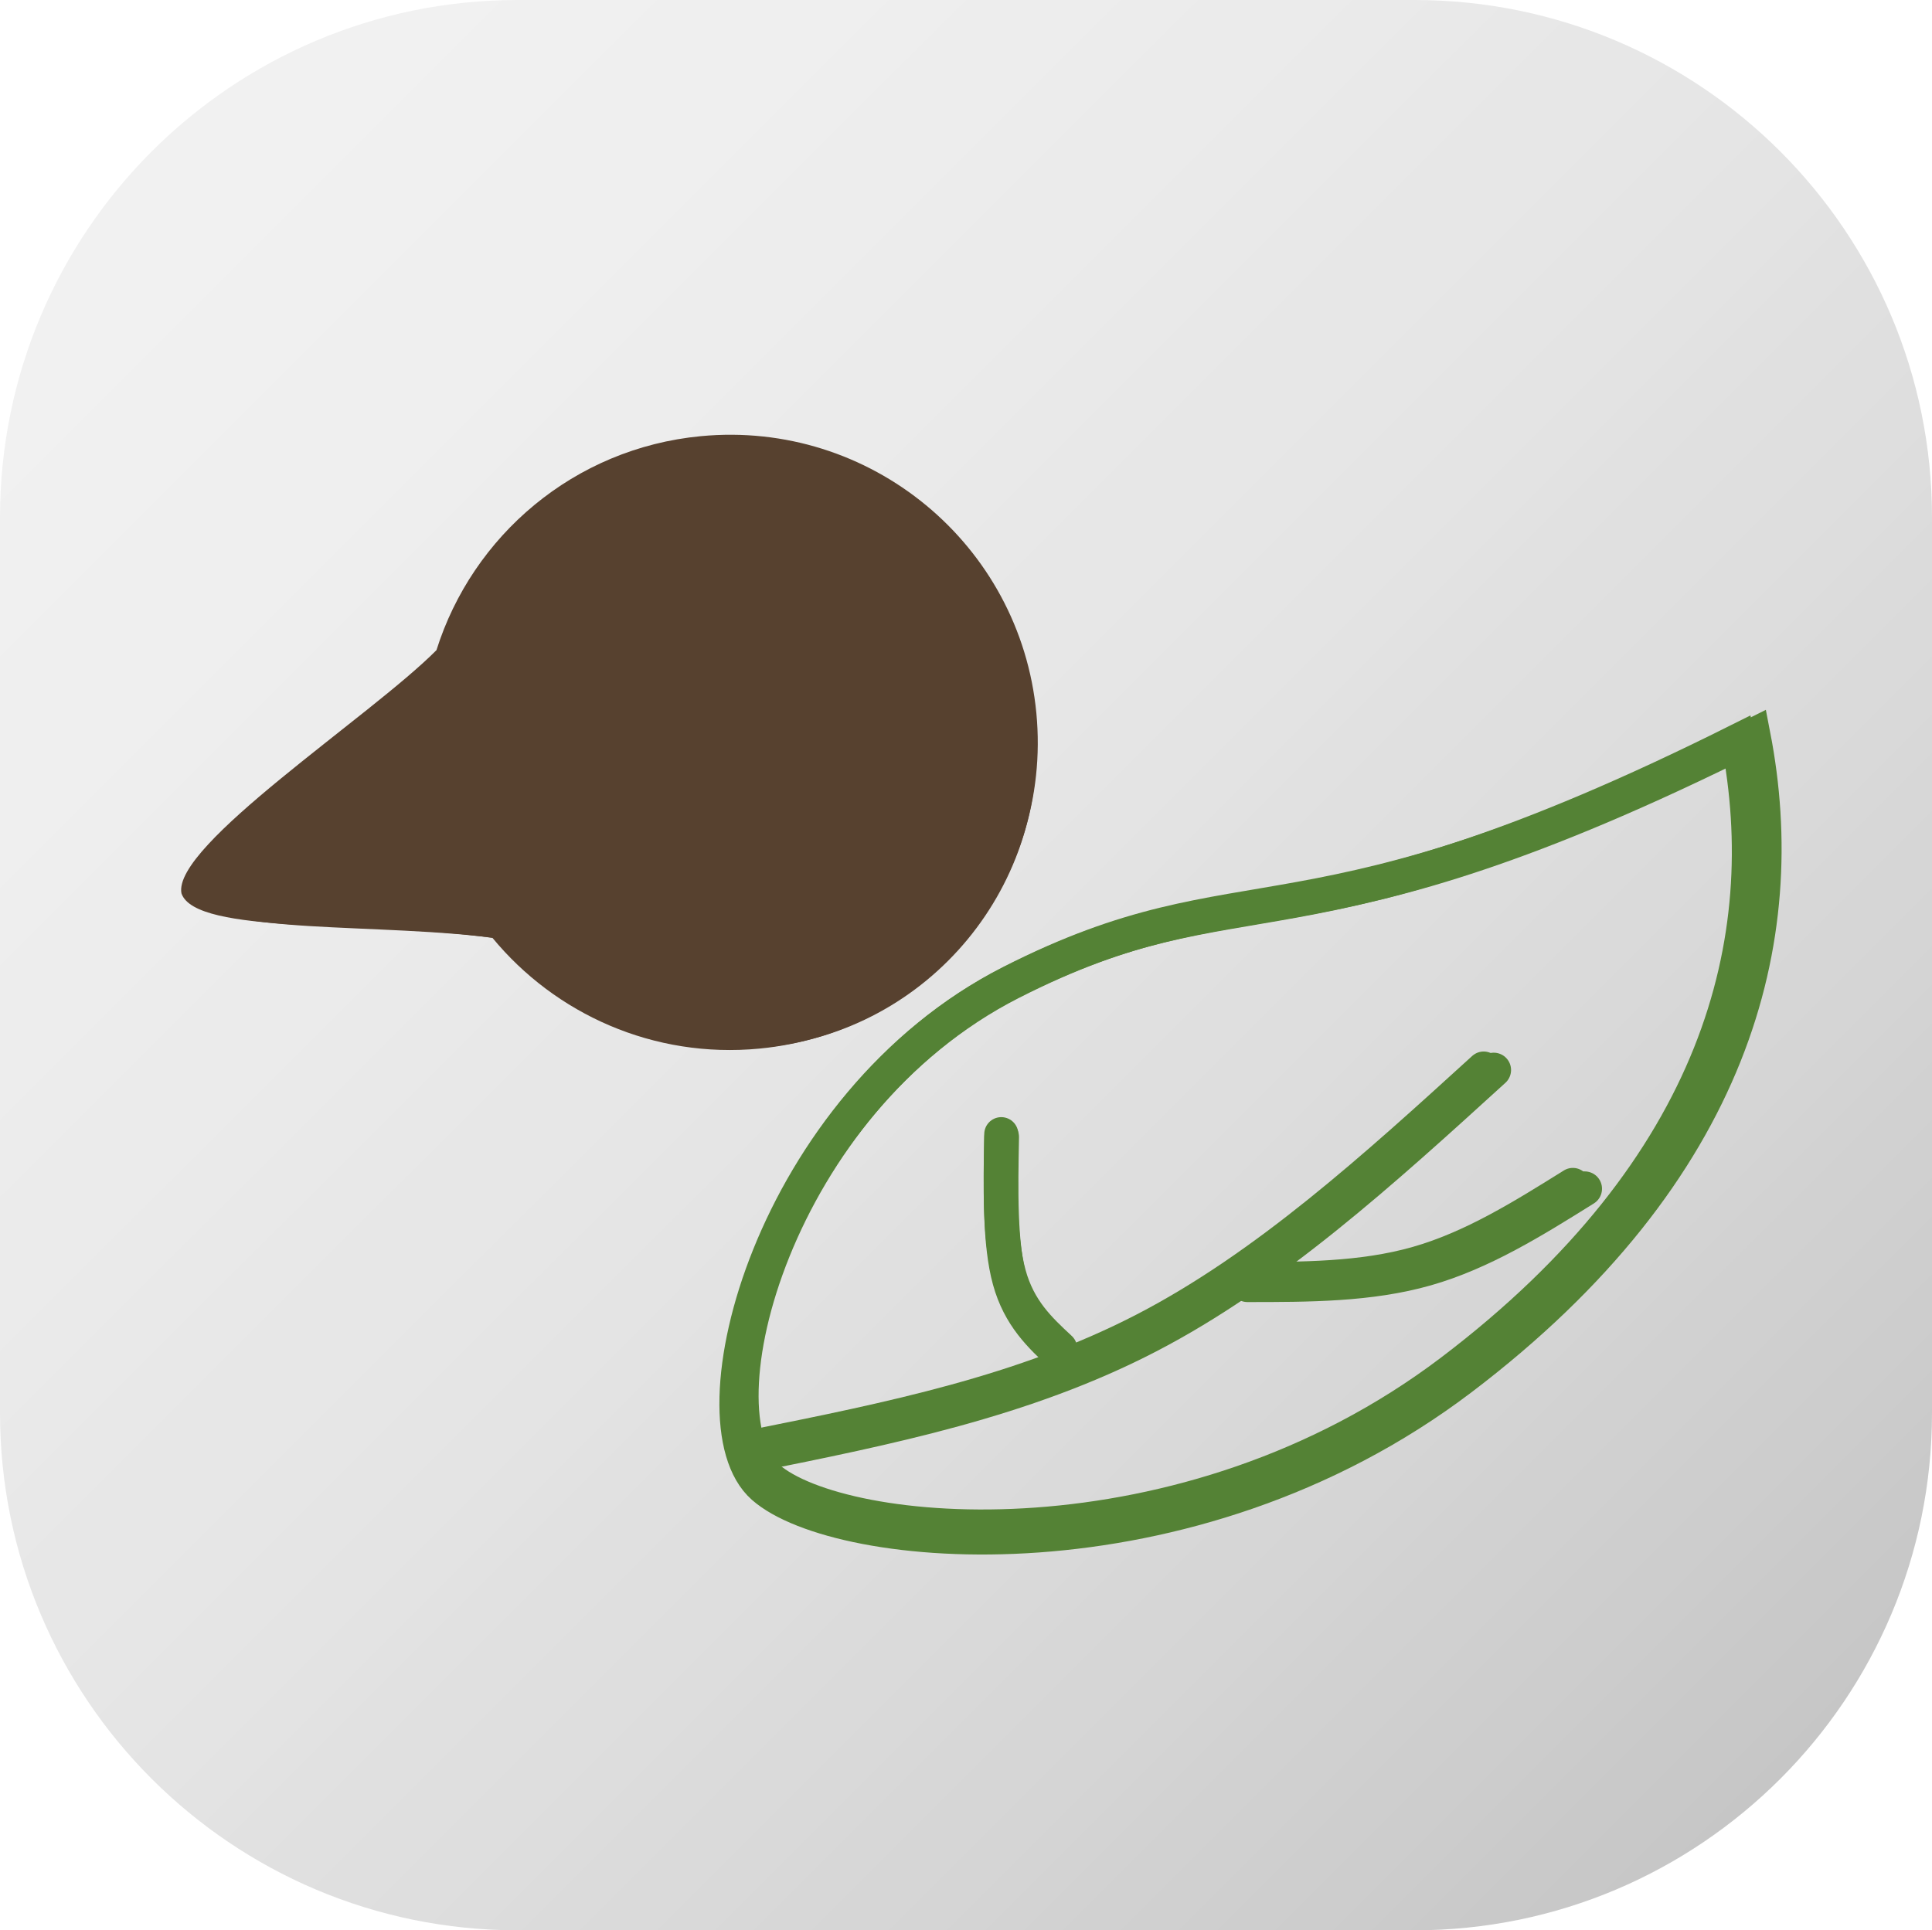 <svg width="1560" height="1559" xmlns="http://www.w3.org/2000/svg" xmlns:xlink="http://www.w3.org/1999/xlink" xml:space="preserve" overflow="hidden"><defs><filter id="fx0" x="-10%" y="-10%" width="120%" height="120%" filterUnits="userSpaceOnUse" primitiveUnits="userSpaceOnUse"><feComponentTransfer color-interpolation-filters="sRGB"><feFuncR type="discrete" tableValues="0 0"/><feFuncG type="discrete" tableValues="0 0"/><feFuncB type="discrete" tableValues="0 0"/><feFuncA type="linear" slope="0.4" intercept="0"/></feComponentTransfer><feGaussianBlur stdDeviation="7.639 7.639"/></filter><clipPath id="clip1"><rect x="744" y="333" width="1560" height="1559"/></clipPath><linearGradient x1="2303.5" y1="1892.5" x2="744.5" y2="332.5" gradientUnits="userSpaceOnUse" spreadMethod="reflect" id="fill2"><stop offset="0" stop-color="#BFBFBF"/><stop offset="0.02" stop-color="#C0C0C0"/><stop offset="0.04" stop-color="#C2C2C2"/><stop offset="0.06" stop-color="#C4C4C4"/><stop offset="0.08" stop-color="#C6C6C6"/><stop offset="0.1" stop-color="#C8C8C8"/><stop offset="0.12" stop-color="#C9C9C9"/><stop offset="0.14" stop-color="#CBCBCB"/><stop offset="0.16" stop-color="#CDCDCD"/><stop offset="0.18" stop-color="#CECECE"/><stop offset="0.2" stop-color="#D0D0D0"/><stop offset="0.22" stop-color="#D1D1D1"/><stop offset="0.24" stop-color="#D3D3D3"/><stop offset="0.26" stop-color="#D5D5D5"/><stop offset="0.28" stop-color="#D6D6D6"/><stop offset="0.3" stop-color="#D7D7D7"/><stop offset="0.32" stop-color="#D9D9D9"/><stop offset="0.34" stop-color="#DADADA"/><stop offset="0.36" stop-color="#DBDBDB"/><stop offset="0.38" stop-color="#DDDDDD"/><stop offset="0.4" stop-color="#DEDEDE"/><stop offset="0.42" stop-color="#DFDFDF"/><stop offset="0.44" stop-color="#E0E0E0"/><stop offset="0.46" stop-color="#E1E1E1"/><stop offset="0.48" stop-color="#E3E3E3"/><stop offset="0.5" stop-color="#E4E4E4"/><stop offset="0.52" stop-color="#E5E5E5"/><stop offset="0.54" stop-color="#E6E6E6"/><stop offset="0.56" stop-color="#E7E7E7"/><stop offset="0.58" stop-color="#E7E7E7"/><stop offset="0.6" stop-color="#E8E8E8"/><stop offset="0.62" stop-color="#E9E9E9"/><stop offset="0.64" stop-color="#EAEAEA"/><stop offset="0.66" stop-color="#EBEBEB"/><stop offset="0.68" stop-color="#EBEBEB"/><stop offset="0.7" stop-color="#ECECEC"/><stop offset="0.72" stop-color="#EDEDED"/><stop offset="0.74" stop-color="#EDEDED"/><stop offset="0.76" stop-color="#EEEEEE"/><stop offset="0.78" stop-color="#EFEFEF"/><stop offset="0.8" stop-color="#EFEFEF"/><stop offset="0.82" stop-color="#EFEFEF"/><stop offset="0.84" stop-color="#F0F0F0"/><stop offset="0.86" stop-color="#F0F0F0"/><stop offset="0.88" stop-color="#F1F1F1"/><stop offset="0.9" stop-color="#F1F1F1"/><stop offset="0.92" stop-color="#F1F1F1"/><stop offset="0.94" stop-color="#F1F1F1"/><stop offset="0.96" stop-color="#F1F1F1"/><stop offset="0.98" stop-color="#F1F1F1"/><stop offset="1" stop-color="#F2F2F2"/></linearGradient><clipPath id="clip3"><rect x="-7" y="-7" width="1355" height="966"/></clipPath><clipPath id="clip4"><rect x="0" y="0" width="1341" height="952"/></clipPath></defs><g clip-path="url(#clip1)" transform="translate(-744 -333)"><path d="M744 750.952C744 520.124 931.123 333 1161.95 333L1886.05 333C2116.88 333 2304 520.124 2304 750.952L2304 1474.05C2304 1704.88 2116.88 1892 1886.05 1892L1161.95 1892C931.123 1892 744 1704.88 744 1474.05Z" fill="url(#fill2)" fill-rule="evenodd"/><g clip-path="url(#clip3)" filter="url(#fx0)" transform="translate(866 660)"><g clip-path="url(#clip4)"><path d="M494.417 873.832C433.836 820.544 501.434 564.625 694.314 466.489 887.194 368.354 925.997 450.915 1293.59 267.105 1325.32 430.844 1278.48 618.676 1057.8 786.219 837.114 953.761 554.997 927.12 494.417 873.832Z" stroke="#548235" stroke-width="28.05" stroke-miterlimit="8" fill="none" fill-rule="evenodd"/><path d="M484.352 848.294C594.735 826.11 705.119 803.927 805.079 752.077 905.039 700.227 994.575 618.711 1084.11 537.194" stroke="#548235" stroke-width="28" stroke-linecap="round" stroke-miterlimit="8" fill="none" fill-rule="evenodd"/><path d="M735.272 767.714C718.306 751.94 701.34 736.165 693.262 706.755 685.183 677.345 685.991 634.299 686.799 591.254" stroke="#548235" stroke-width="28" stroke-linecap="round" stroke-miterlimit="8" fill="none" fill-rule="evenodd"/><path d="M885.212 710.594C934.607 710.594 984.002 710.594 1029.39 697.674 1074.78 684.754 1116.17 658.914 1157.55 633.074" stroke="#548235" stroke-width="28" stroke-linecap="round" stroke-miterlimit="8" fill="none" fill-rule="evenodd"/><path d="M443.863 25.27C580.452 12.215 701.761 112.359 714.816 248.948 727.871 385.537 627.727 506.846 491.138 519.901 405.77 528.06 326.371 492.001 275.639 430.463 175.524 416.364 35.891 428.144 24.52 394.513 16.983 355.786 177.091 251.795 230.419 198.099 259.48 105.746 341.421 35.061 443.863 25.27Z" fill="#57412F" fill-rule="evenodd"/></g></g><path d="M1363.87 1526.04C1304.47 1473.79 1370.75 1222.89 1559.85 1126.68 1748.94 1030.47 1786.99 1111.41 2147.37 931.207 2178.48 1091.74 2132.56 1275.88 1916.2 1440.14 1699.85 1604.4 1423.26 1578.28 1363.87 1526.04Z" stroke="#548235" stroke-width="27.5" stroke-miterlimit="8" fill="none" fill-rule="evenodd"/><path d="M1354 1501C1462.22 1479.25 1570.44 1457.5 1668.44 1406.67 1766.44 1355.84 1854.22 1275.92 1942 1196" stroke="#548235" stroke-width="27.5" stroke-linecap="round" stroke-miterlimit="8" fill="none" fill-rule="evenodd"/><path d="M1600 1422C1583.37 1406.54 1566.73 1391.07 1558.81 1362.24 1550.89 1333.4 1551.69 1291.2 1552.48 1249" stroke="#548235" stroke-width="27.5" stroke-linecap="round" stroke-miterlimit="8" fill="none" fill-rule="evenodd"/><path d="M1747 1366C1795.43 1366 1843.85 1366 1888.35 1353.33 1932.85 1340.67 1973.43 1315.33 2014 1290" stroke="#548235" stroke-width="27.5" stroke-linecap="round" stroke-miterlimit="8" fill="none" fill-rule="evenodd"/><path d="M1314.31 694.114C1448.22 681.315 1567.15 779.495 1579.95 913.406 1592.74 1047.32 1494.56 1166.25 1360.65 1179.05 1276.96 1187.05 1199.12 1151.69 1149.38 1091.36 1051.23 1077.54 914.333 1089.09 903.184 1056.12 895.795 1018.15 1052.76 916.197 1105.05 863.554 1133.54 773.012 1213.87 703.713 1314.31 694.114Z" fill="#57412F" fill-rule="evenodd"/></g></svg>